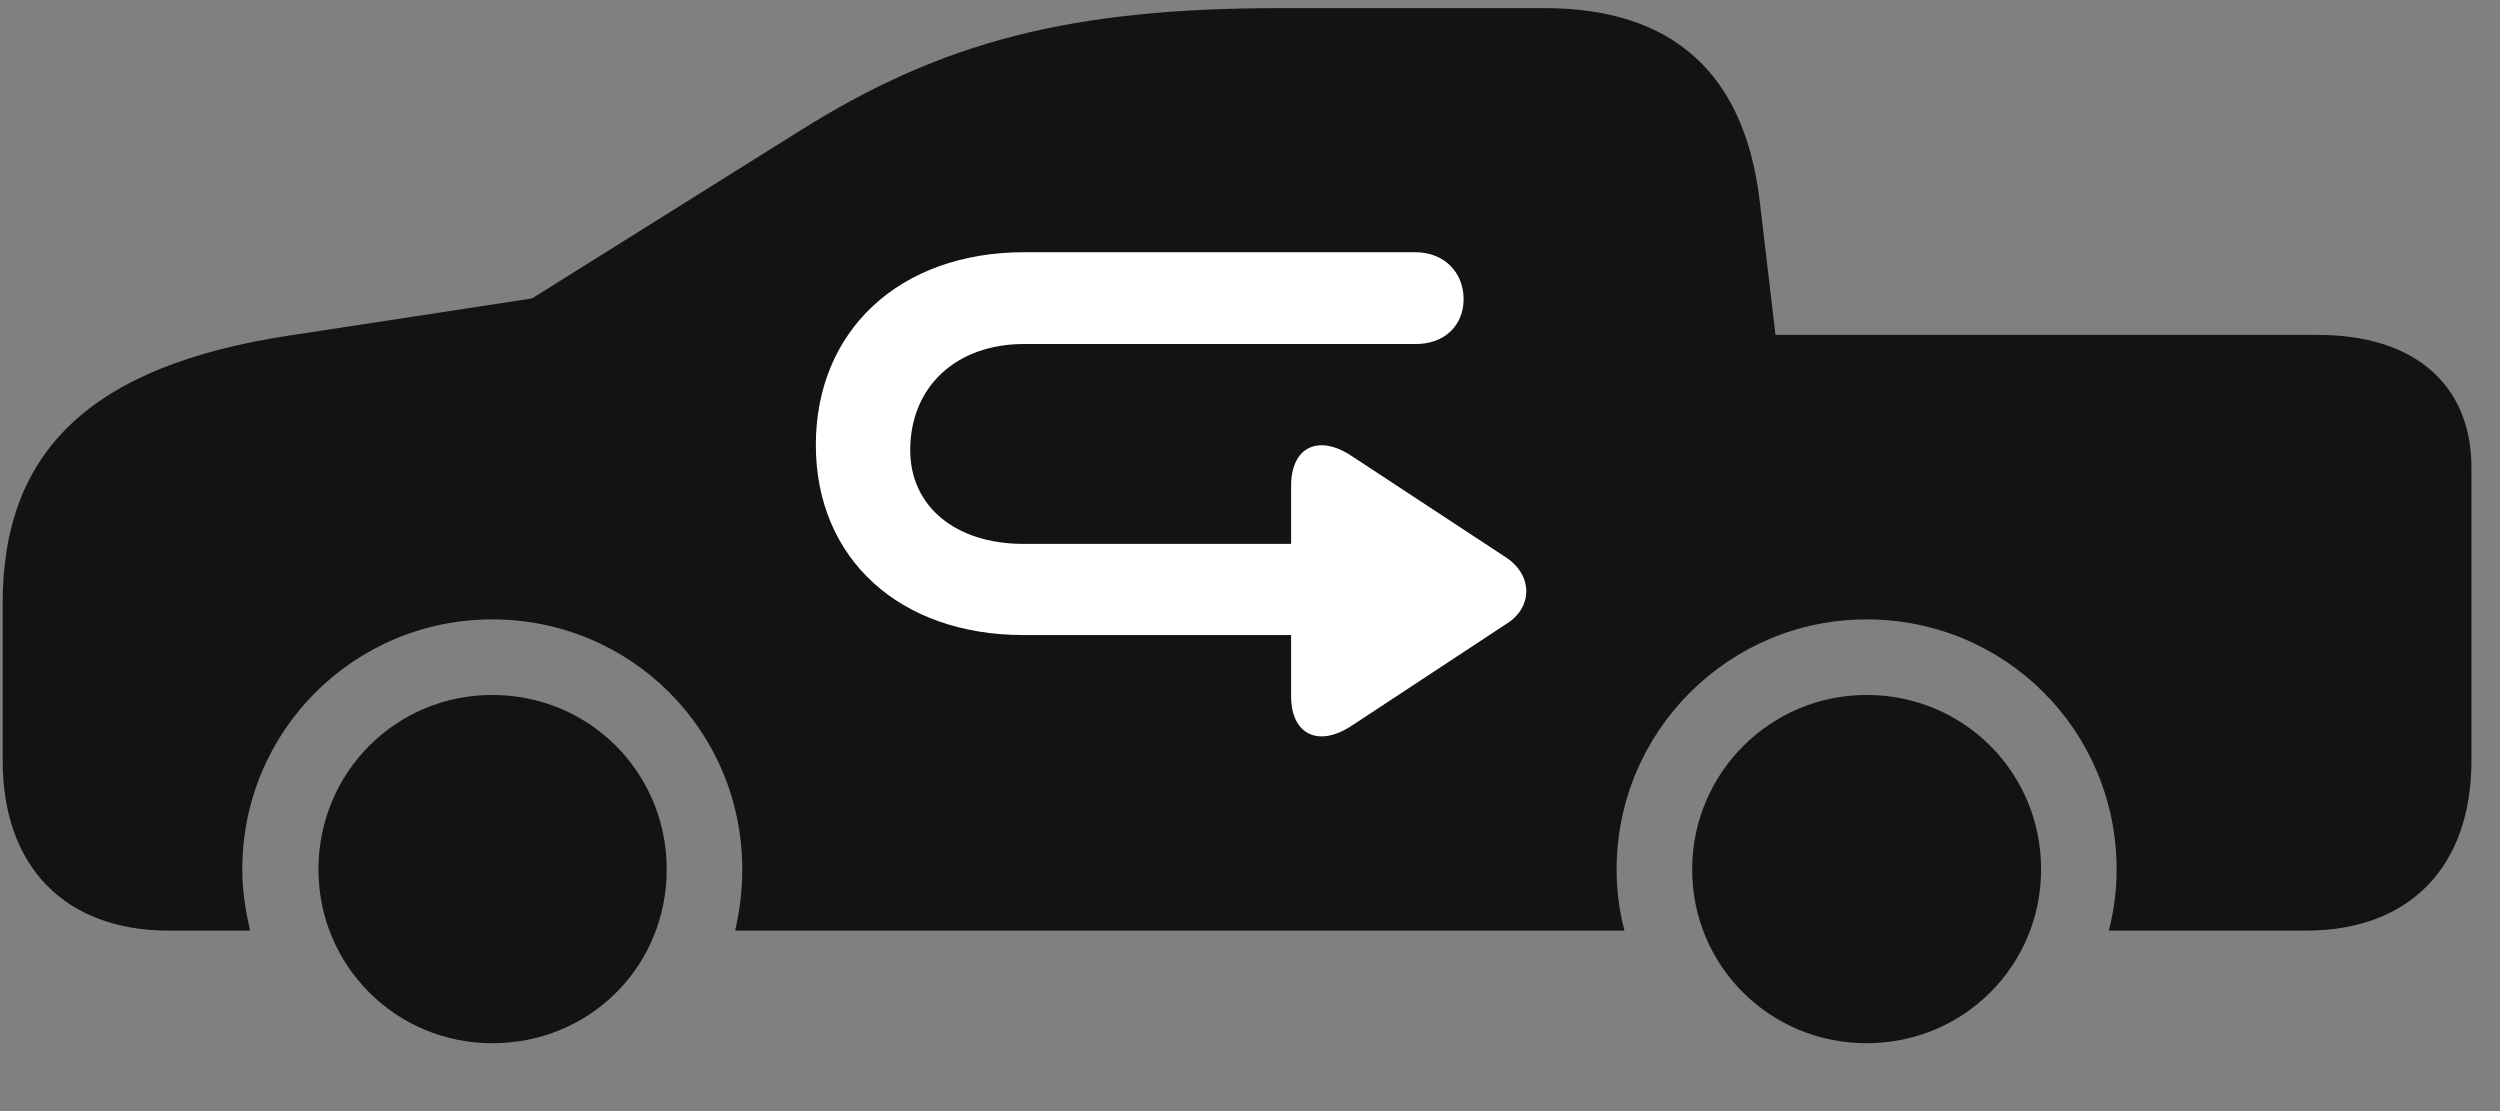 <svg width="45" height="20" viewBox="0 0 45 20" fill="none" xmlns="http://www.w3.org/2000/svg">
<rect x="0" y="0" width="45" height="20" fill="#808080" stroke="none"/>
<g clip-path="url(#clip0_2207_16794)">
<path d="M3.037 16.751H4.501C4.419 16.388 4.361 16.036 4.361 15.649C4.361 13.153 6.376 11.149 8.861 11.149C11.357 11.149 13.361 13.153 13.361 15.649C13.361 16.036 13.314 16.399 13.232 16.751H29.24C29.146 16.388 29.099 16.036 29.099 15.649C29.099 13.165 31.115 11.149 33.599 11.149C36.095 11.149 38.099 13.153 38.099 15.649C38.099 16.036 38.052 16.388 37.959 16.751H41.509C43.373 16.751 44.486 15.602 44.486 13.692V8.419C44.486 6.919 43.455 6.028 41.72 6.028H31.959L31.677 3.638C31.408 1.317 30.107 0.146 27.798 0.146H23.064C19.291 0.146 16.97 0.731 14.369 2.372L9.576 5.372L5.205 6.04C1.654 6.579 0.048 8.103 0.048 10.856V13.692C0.048 15.602 1.173 16.751 3.037 16.751ZM8.861 18.778C10.619 18.778 12.001 17.395 12.001 15.649C12.001 13.903 10.607 12.509 8.861 12.509C7.126 12.509 5.732 13.903 5.732 15.649C5.732 17.384 7.126 18.778 8.861 18.778ZM33.599 18.778C35.345 18.778 36.74 17.384 36.74 15.649C36.74 13.903 35.345 12.509 33.599 12.509C31.865 12.509 30.459 13.915 30.459 15.649C30.459 17.384 31.853 18.778 33.599 18.778Z" fill="black" fill-opacity="0.85"/>
<path d="M14.685 8.009C14.685 5.946 16.197 4.54 18.435 4.54H25.478C25.994 4.54 26.345 4.903 26.345 5.384C26.345 5.864 25.994 6.192 25.49 6.192H18.435C17.205 6.192 16.384 6.966 16.384 8.103C16.384 9.11 17.193 9.79 18.423 9.79H23.24V8.747C23.24 8.044 23.732 7.81 24.33 8.208L27.13 10.048C27.599 10.376 27.576 10.938 27.13 11.22L24.318 13.071C23.72 13.458 23.24 13.212 23.24 12.532V11.431H18.423C16.197 11.431 14.685 10.06 14.685 8.009Z" fill="white"/>
</g>
<defs>
<clipPath id="clip0_2207_16794">
<rect width="44.438" height="19.066" fill="white" transform="translate(0.048 0.146)"/>
</clipPath>
</defs>
</svg>
